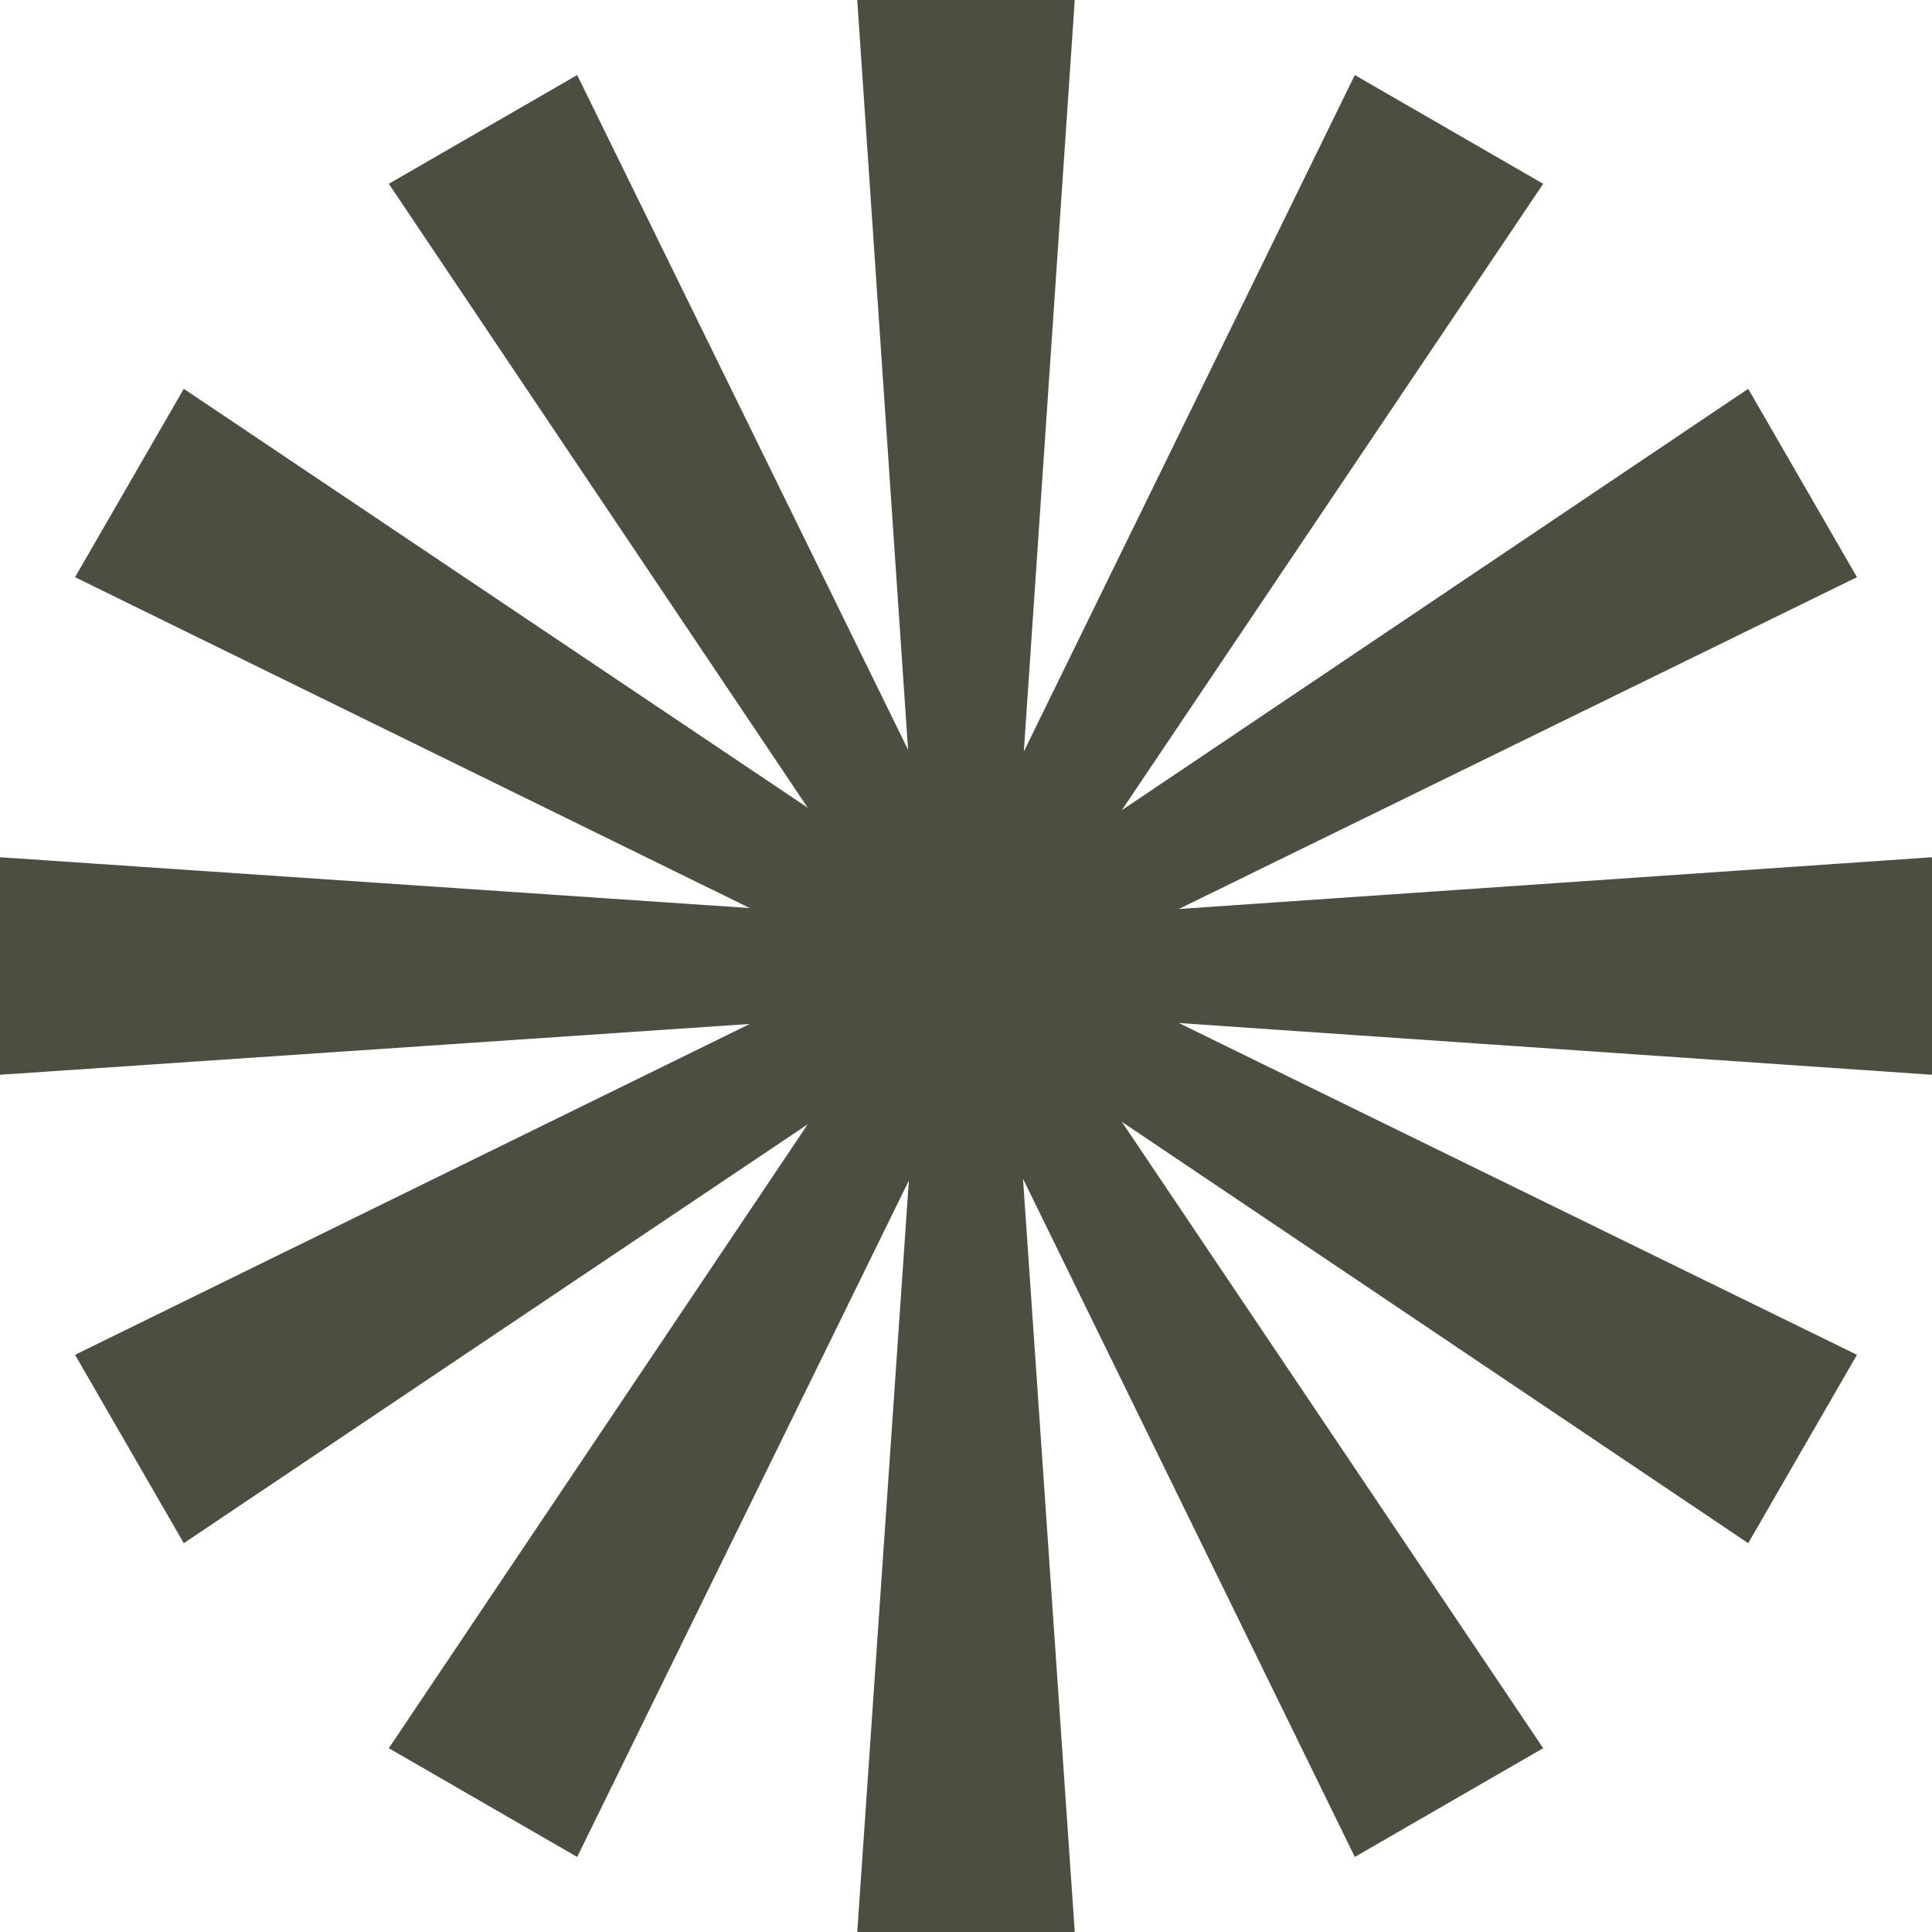 <svg width="120" height="120" viewBox="0 0 120 120" fill="none" xmlns="http://www.w3.org/2000/svg">
<path fill-rule="evenodd" clip-rule="evenodd" d="M53.245 0H66.755L63.591 46.682L84.15 4.661L95.85 11.416L69.675 50.325L108.584 24.15L115.339 35.85L73.218 56.459L120 53.245V66.755L73.22 63.542L115.339 84.15L108.584 95.85L69.678 69.677L95.85 108.583L84.15 115.338L63.541 73.215L66.755 120H53.245L56.451 73.328L35.85 115.339L24.15 108.584L50.169 69.832L11.416 95.85L4.661 84.15L46.571 63.599L0 66.755V53.245L46.571 56.402L4.661 35.85L11.416 24.15L50.17 50.17L24.15 11.416L35.85 4.661L56.402 46.571L53.245 0Z" fill="#4A4F42"/>
</svg>
